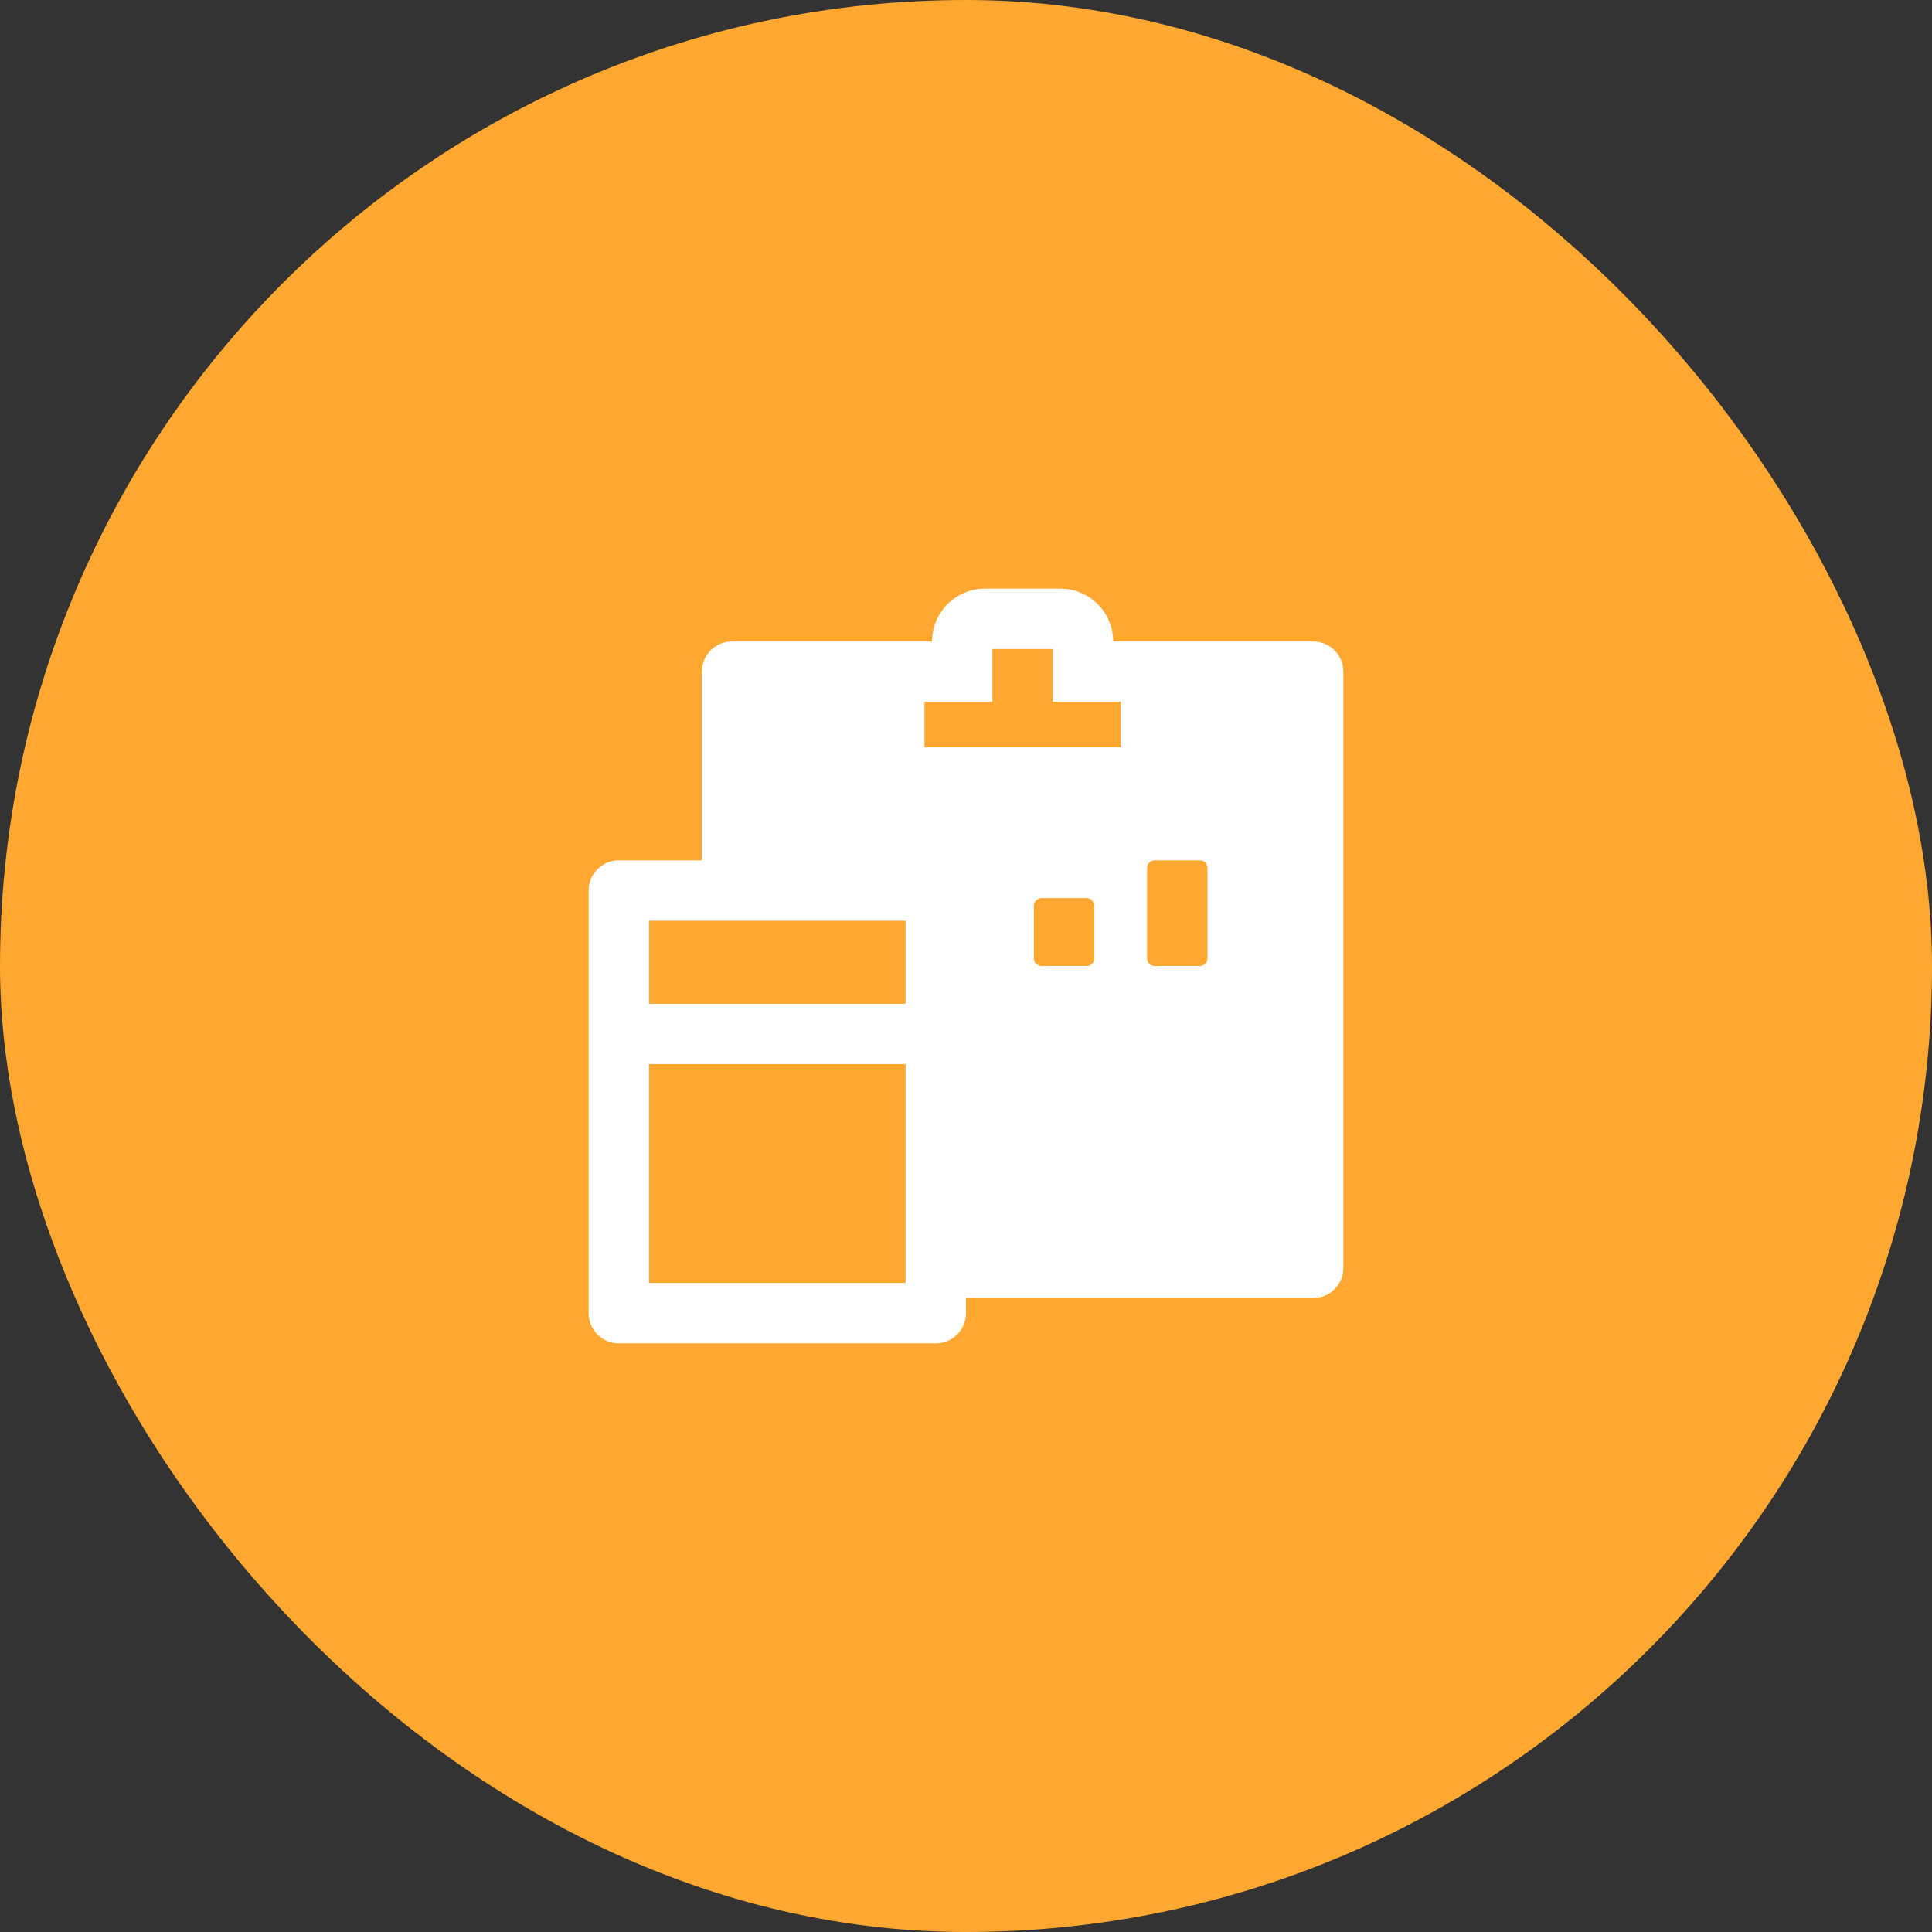 <svg width="28" height="28" viewBox="0 0 28 28" fill="none" xmlns="http://www.w3.org/2000/svg">
<rect x="0" y="0" width="28" height="28" fill="#333333" stroke="none"/>
<rect width="28" height="28" rx="14" fill="#FEA832"/>
<path d="M16.242 15.518C15.985 15.518 15.777 15.725 15.777 15.982C15.777 16.239 15.985 16.447 16.242 16.447C16.499 16.447 16.707 16.239 16.707 15.982C16.707 15.725 16.499 15.518 16.242 15.518ZM19.031 9.297H16.133C16.133 8.874 15.79 8.531 15.367 8.531H14.273C13.851 8.531 13.508 8.874 13.508 9.297H10.609C10.367 9.297 10.172 9.492 10.172 9.734V12.469H8.969C8.727 12.469 8.531 12.664 8.531 12.906V19.031C8.531 19.273 8.727 19.469 8.969 19.469H13.562C13.805 19.469 14 19.273 14 19.031V18.812H19.031C19.273 18.812 19.469 18.617 19.469 18.375V9.734C19.469 9.492 19.273 9.297 19.031 9.297ZM13.125 18.594H9.406V15.422H13.125V18.594ZM13.125 14.547H9.406V13.344H13.125V14.547ZM13.398 10.828V10.172H14.383V9.406H15.258V10.172H16.242V10.828H13.398ZM15.859 13.125V13.891C15.859 13.951 15.81 14 15.75 14H15.094C15.034 14 14.984 13.951 14.984 13.891V13.125C14.984 13.065 15.034 13.016 15.094 13.016H15.75C15.81 13.016 15.859 13.065 15.859 13.125ZM16.242 17.24C15.548 17.24 14.984 16.677 14.984 15.982C14.984 15.288 15.548 14.725 16.242 14.725C16.937 14.725 17.5 15.288 17.5 15.982C17.5 16.677 16.937 17.24 16.242 17.24ZM17.5 13.891C17.5 13.951 17.451 14 17.391 14H16.734C16.674 14 16.625 13.951 16.625 13.891V12.578C16.625 12.518 16.674 12.469 16.734 12.469H17.391C17.451 12.469 17.5 12.518 17.5 12.578V13.891ZM16.242 14.725C15.548 14.725 14.984 15.288 14.984 15.982C14.984 16.677 15.548 17.24 16.242 17.24C16.937 17.24 17.5 16.677 17.5 15.982C17.5 15.288 16.937 14.725 16.242 14.725ZM16.242 16.447C15.985 16.447 15.777 16.239 15.777 15.982C15.777 15.725 15.985 15.518 16.242 15.518C16.499 15.518 16.707 15.725 16.707 15.982C16.707 16.239 16.499 16.447 16.242 16.447Z" fill="white"/>
</svg>
